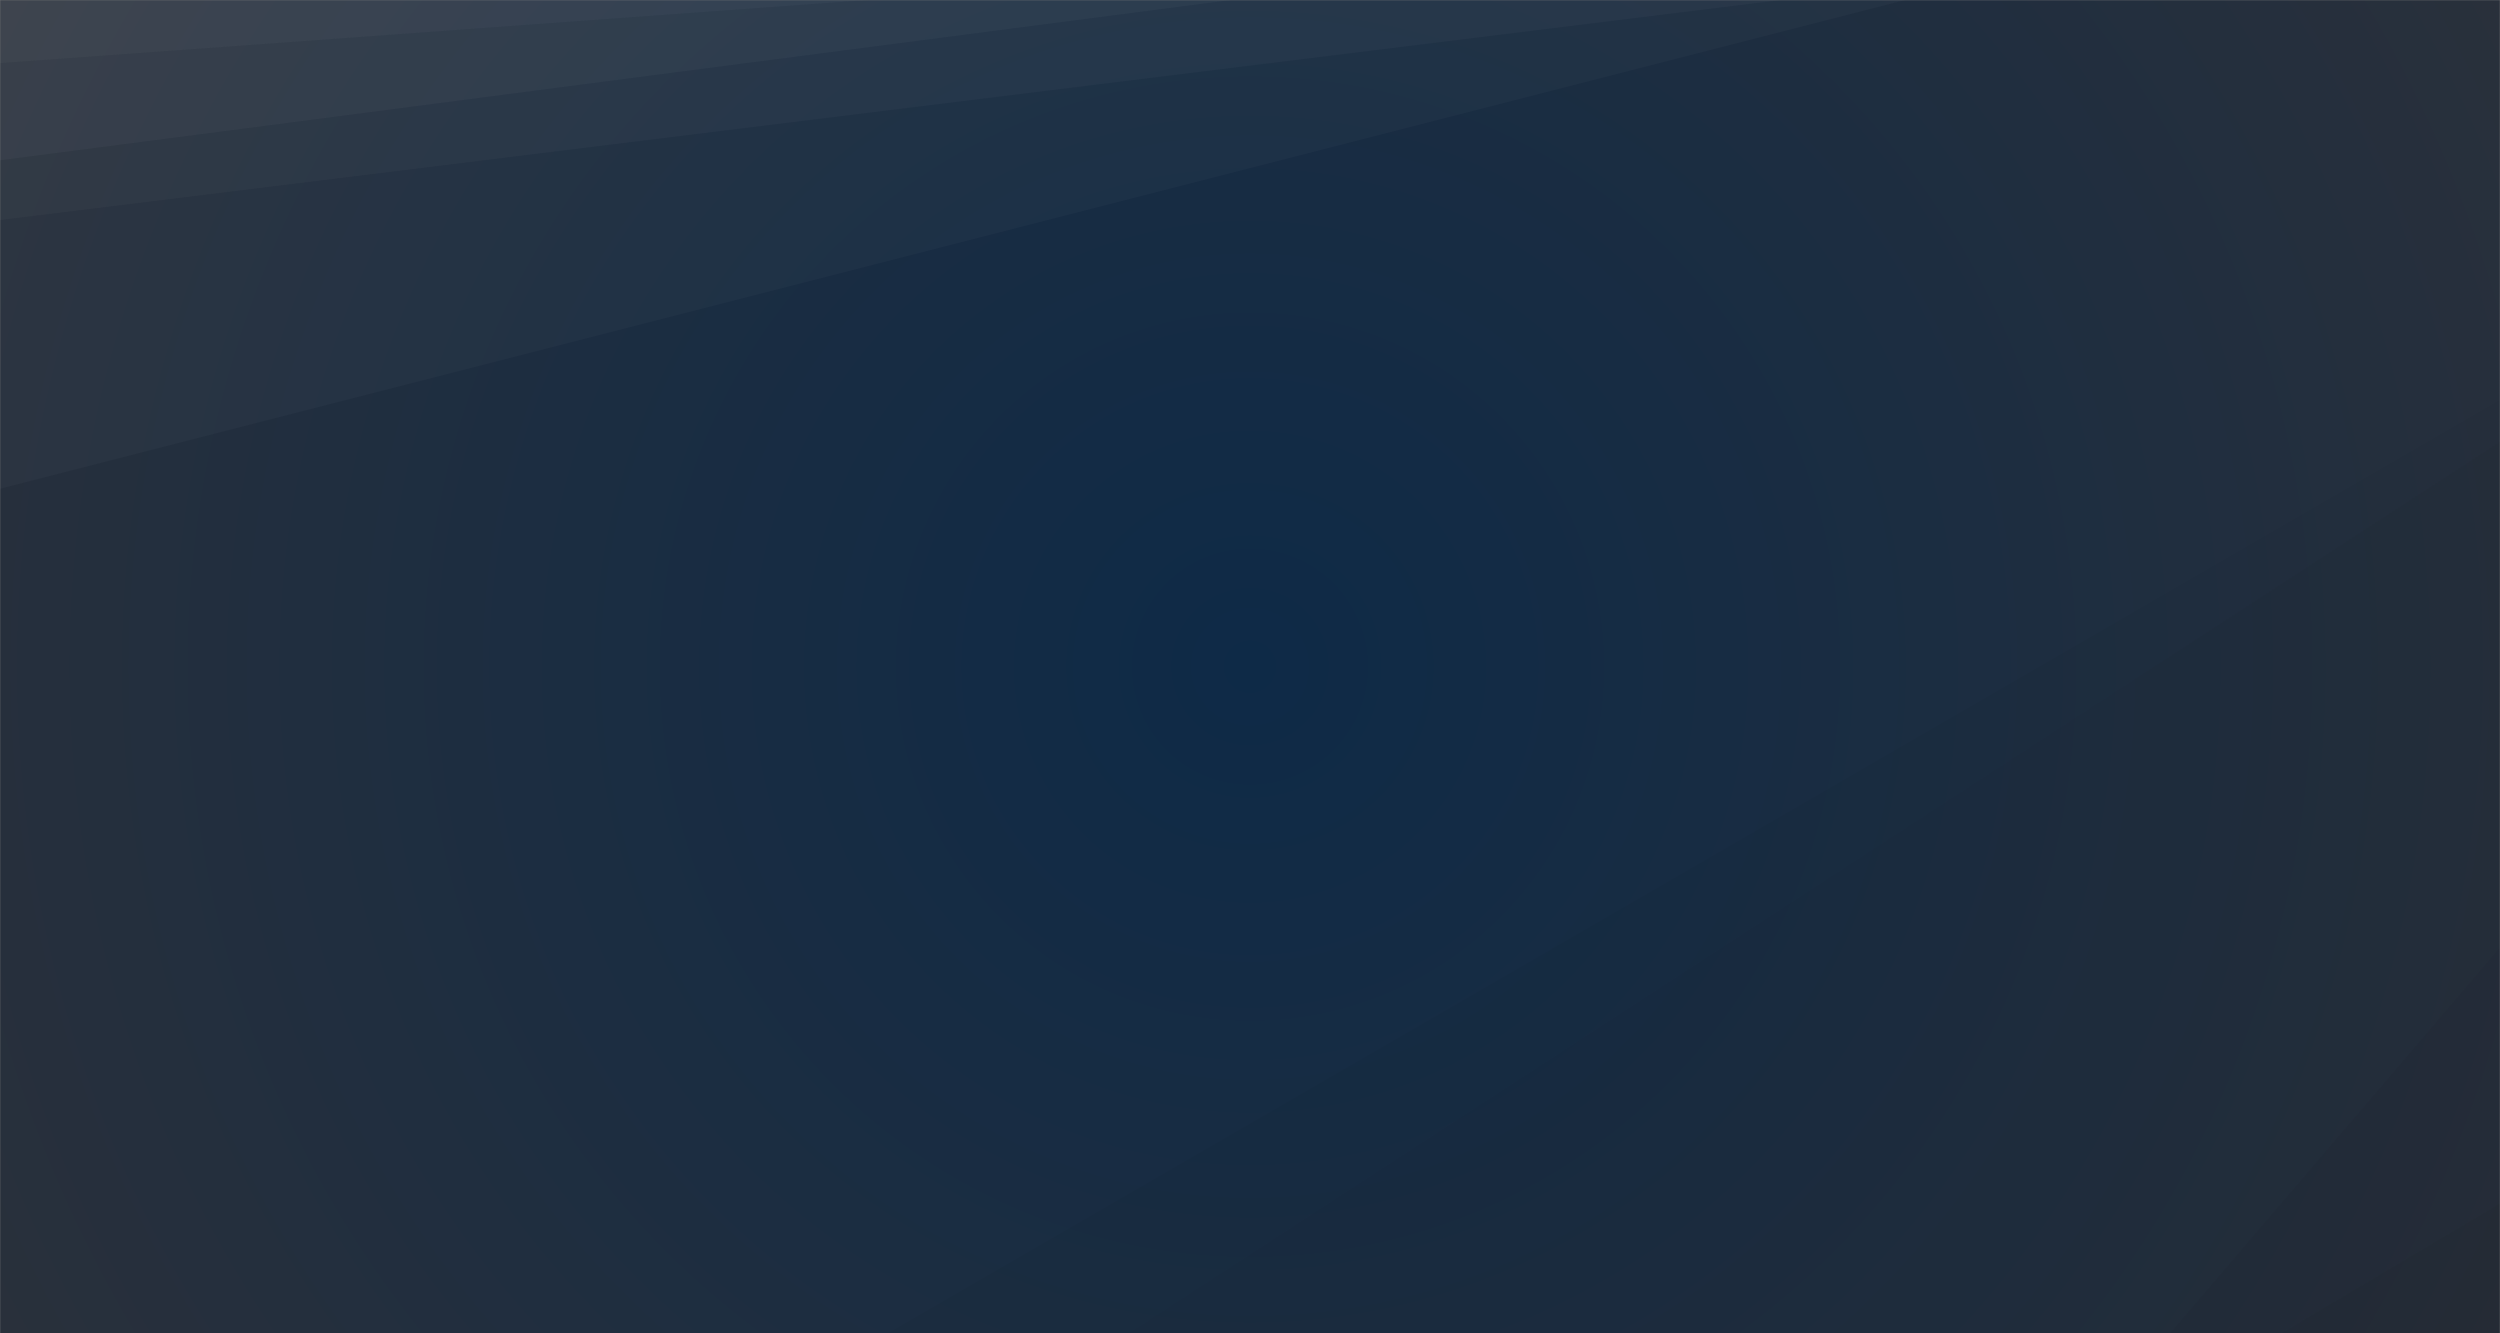 <svg xmlns="http://www.w3.org/2000/svg" version="1.1" xmlns:xlink="http://www.w3.org/1999/xlink" xmlns:svgjs="http://svgjs.com/svgjs" width="1500" height="800" preserveAspectRatio="none" viewBox="0 0 1500 800"><rect x="0" y="0" width="1500" height="800" fill="#808080" stroke="none"/><g mask="url(&quot;#SvgjsMask1068&quot;)" fill="none"><rect width="1500" height="800" x="0" y="0" fill="url(#SvgjsRadialGradient1069)"></rect><path d="M0 0L520.75 0L0 37.83z" fill="rgba(255, 255, 255, .1)"></path><path d="M0 37.83L520.75 0L738.67 0L0 96.16z" fill="rgba(255, 255, 255, .075)"></path><path d="M0 96.16L738.67 0L1068.53 0L0 132.02z" fill="rgba(255, 255, 255, .05)"></path><path d="M0 132.02L1068.53 0L1143.06 0L0 293.24z" fill="rgba(255, 255, 255, .025)"></path><path d="M1500 800L1368.58 800L1500 722.07z" fill="rgba(0, 0, 0, .1)"></path><path d="M1500 722.07L1368.58 800L1301.85 800L1500 568.41z" fill="rgba(0, 0, 0, .075)"></path><path d="M1500 568.41L1301.85 800L677.44 800L1500 265.03z" fill="rgba(0, 0, 0, .05)"></path><path d="M1500 265.03L677.44 800L532.59 800L1500 239.95z" fill="rgba(0, 0, 0, .025)"></path></g><defs><mask id="SvgjsMask1068"><rect width="1500" height="800" fill="#ffffff"></rect></mask><radialGradient cx="50%" cy="50%" r="850" gradientUnits="userSpaceOnUse" id="SvgjsRadialGradient1069"><stop stop-color="#0e2a47" offset="0"></stop><stop stop-color="rgba(41, 48, 59, 1)" offset="1"></stop></radialGradient></defs></svg>